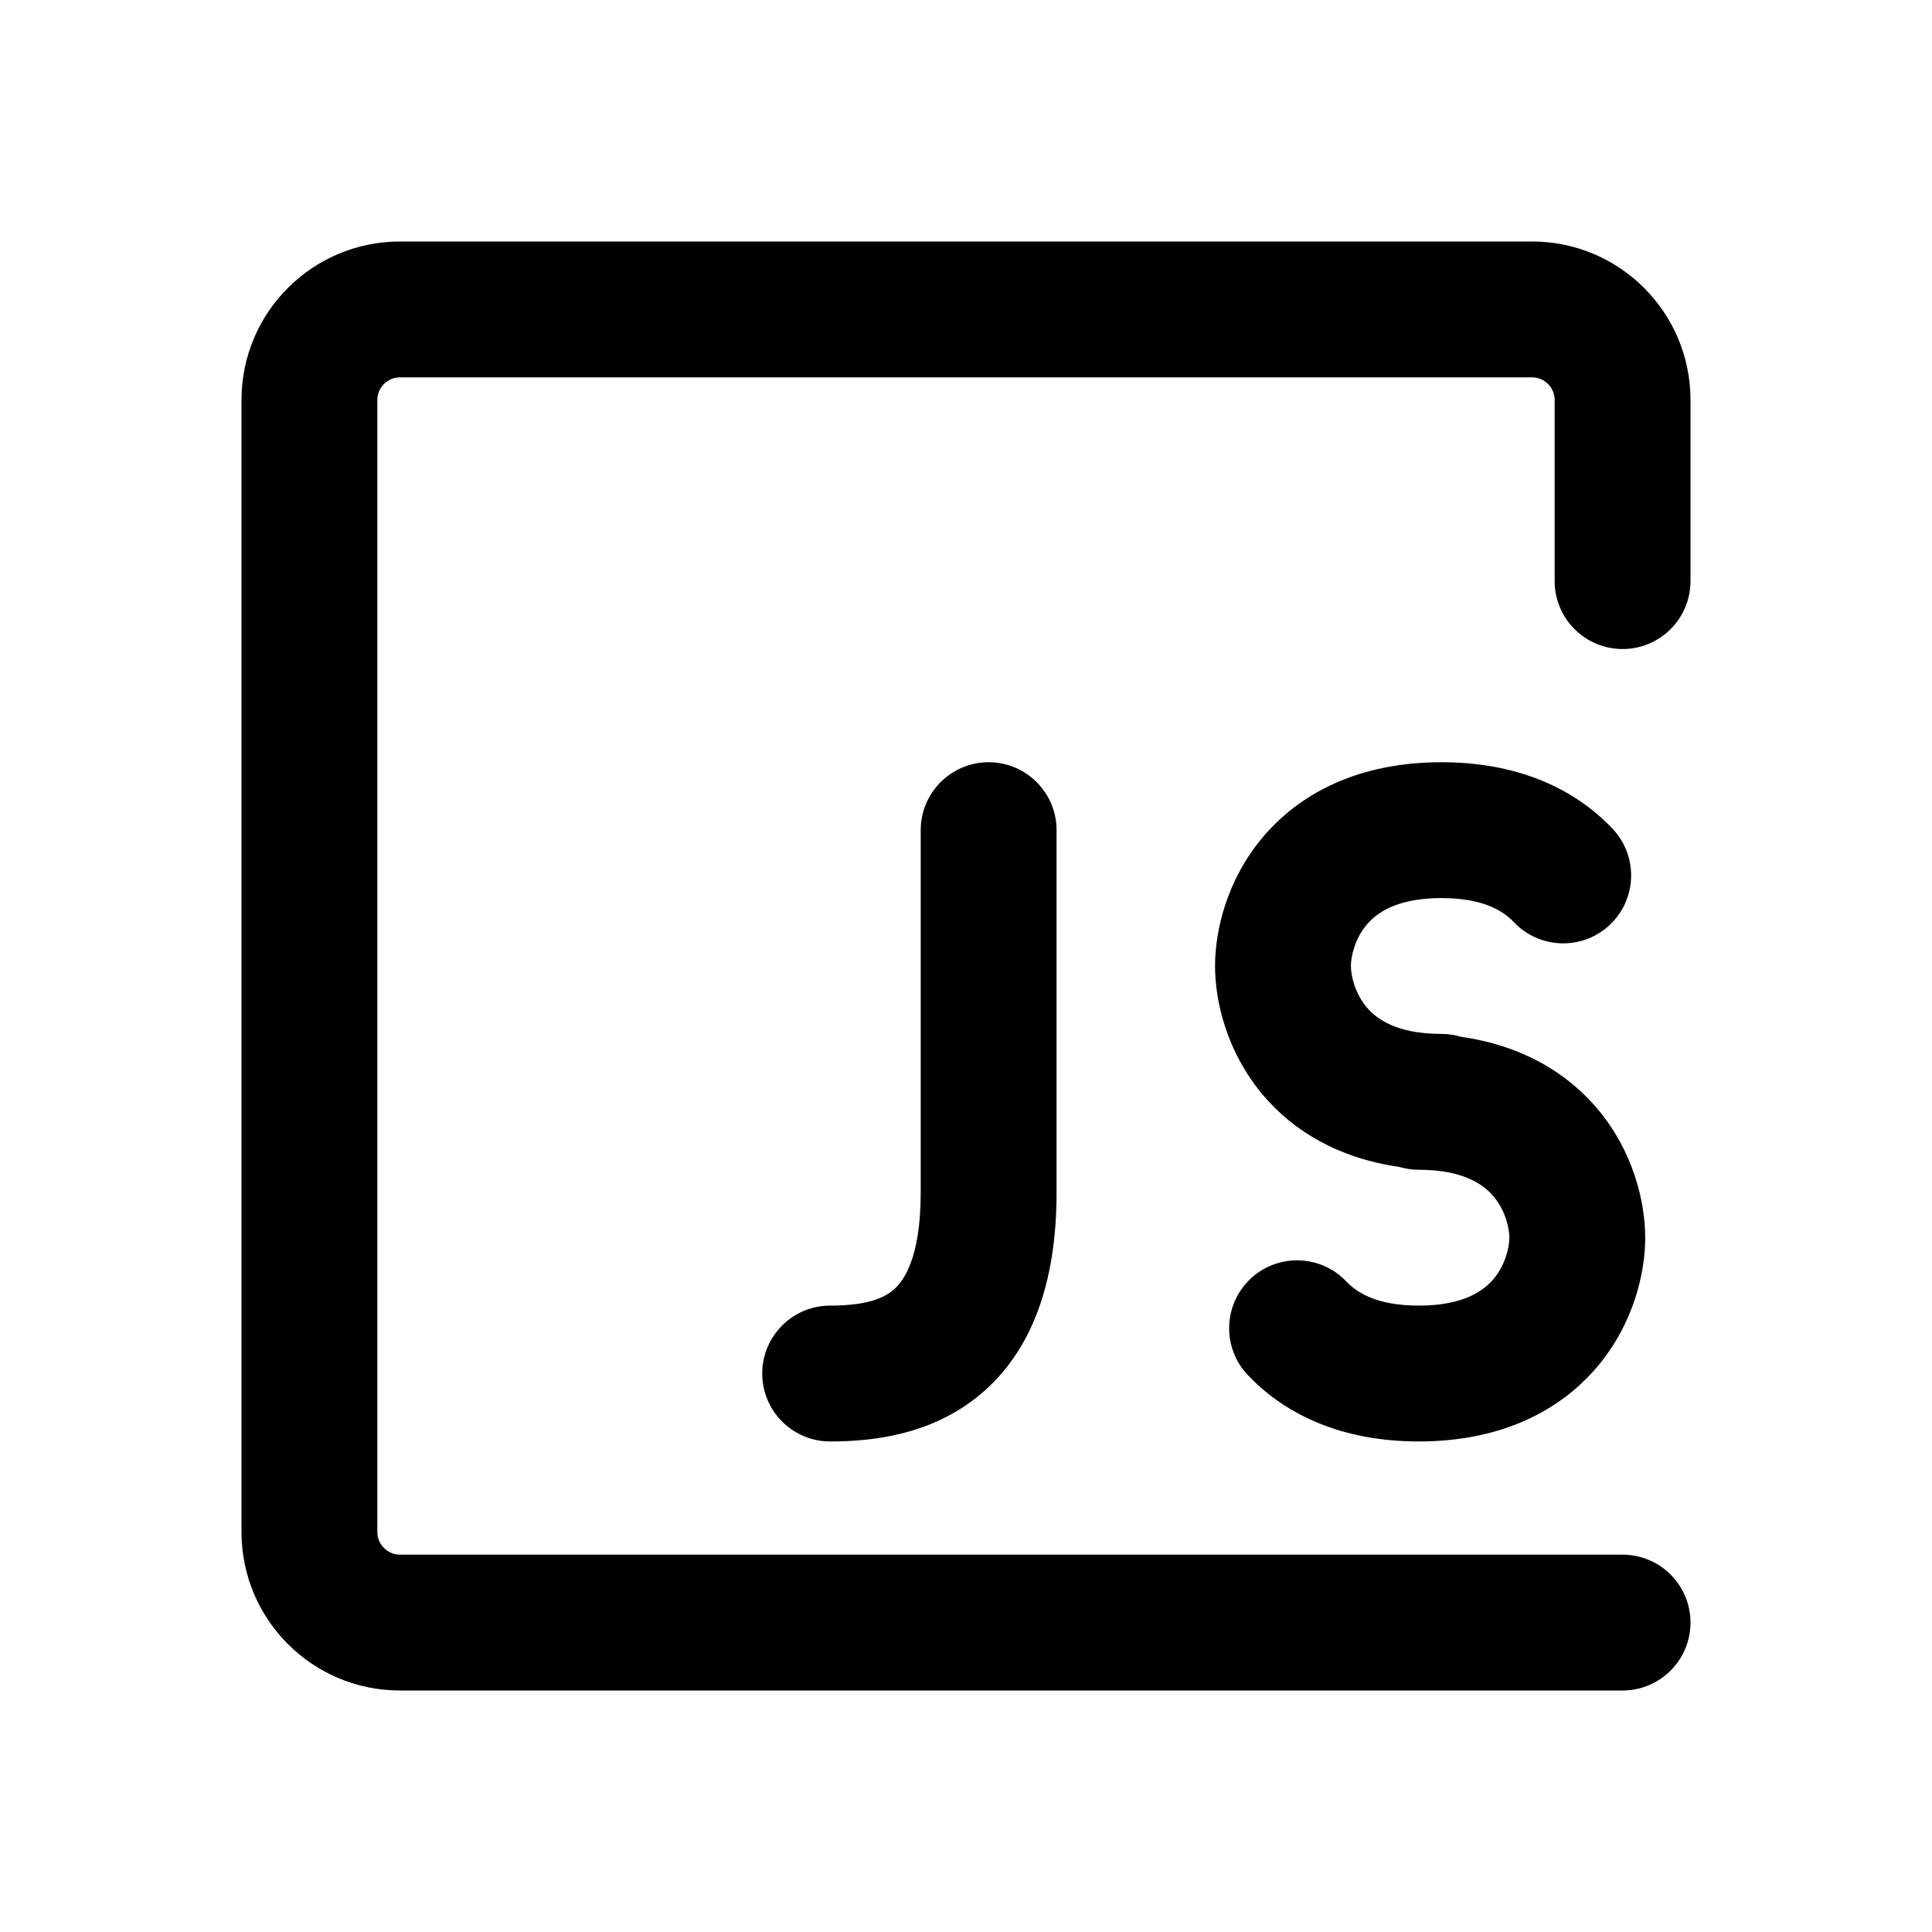 <svg width="32" height="32" viewBox="0 0 32 32" fill="none" xmlns="http://www.w3.org/2000/svg">
<g clip-path="url(#clip0_702_30976)">
<path d="M4 6.625C4 5.175 5.175 4 6.625 4H25.375C26.825 4 28 5.175 28 6.625V9.625C28 10.246 27.496 10.75 26.875 10.75C26.254 10.75 25.75 10.246 25.75 9.625V6.625C25.75 6.418 25.582 6.25 25.375 6.25H6.625C6.418 6.25 6.25 6.418 6.25 6.625V25.375C6.25 25.582 6.418 25.75 6.625 25.75H26.875C27.496 25.75 28 26.254 28 26.875C28 27.496 27.496 28 26.875 28H6.625C5.175 28 4 26.825 4 25.375V6.625ZM16.375 12.625C16.996 12.625 17.5 13.129 17.5 13.75V19.75C17.5 21.257 17.086 22.388 16.233 23.099C15.418 23.777 14.431 23.875 13.75 23.875C13.129 23.875 12.625 23.371 12.625 22.75C12.625 22.129 13.129 21.625 13.75 21.625C14.269 21.625 14.594 21.535 14.792 21.37C14.951 21.237 15.25 20.868 15.25 19.75V13.75C15.25 13.129 15.754 12.625 16.375 12.625ZM20.913 13.87C21.542 13.123 22.526 12.625 23.875 12.625C25.127 12.625 26.072 13.053 26.709 13.727C27.136 14.179 27.116 14.891 26.664 15.318C26.213 15.744 25.501 15.724 25.074 15.273C24.909 15.098 24.581 14.875 23.875 14.875C23.124 14.875 22.796 15.127 22.636 15.317C22.44 15.551 22.375 15.844 22.375 16C22.375 16.156 22.44 16.449 22.636 16.683C22.796 16.872 23.124 17.125 23.875 17.125C23.989 17.125 24.098 17.142 24.201 17.173C25.196 17.315 25.948 17.759 26.462 18.37C27.053 19.074 27.25 19.906 27.25 20.5C27.25 21.094 27.053 21.926 26.462 22.63C25.833 23.378 24.849 23.875 23.5 23.875C22.248 23.875 21.303 23.446 20.666 22.773C20.239 22.321 20.259 21.609 20.711 21.182C21.162 20.756 21.874 20.776 22.301 21.227C22.466 21.401 22.794 21.625 23.5 21.625C24.251 21.625 24.579 21.372 24.739 21.183C24.935 20.949 25 20.656 25 20.5C25 20.344 24.935 20.051 24.739 19.817C24.579 19.628 24.251 19.375 23.5 19.375C23.386 19.375 23.277 19.358 23.174 19.327C22.179 19.185 21.427 18.741 20.913 18.13C20.322 17.426 20.125 16.594 20.125 16C20.125 15.406 20.322 14.574 20.913 13.87Z" fill="black"/>
</g>
<defs>
<clipPath id="clip0_702_30976">
<rect width="24" height="24" fill="white" transform="translate(4 4)"/>
</clipPath>
</defs>
</svg>
